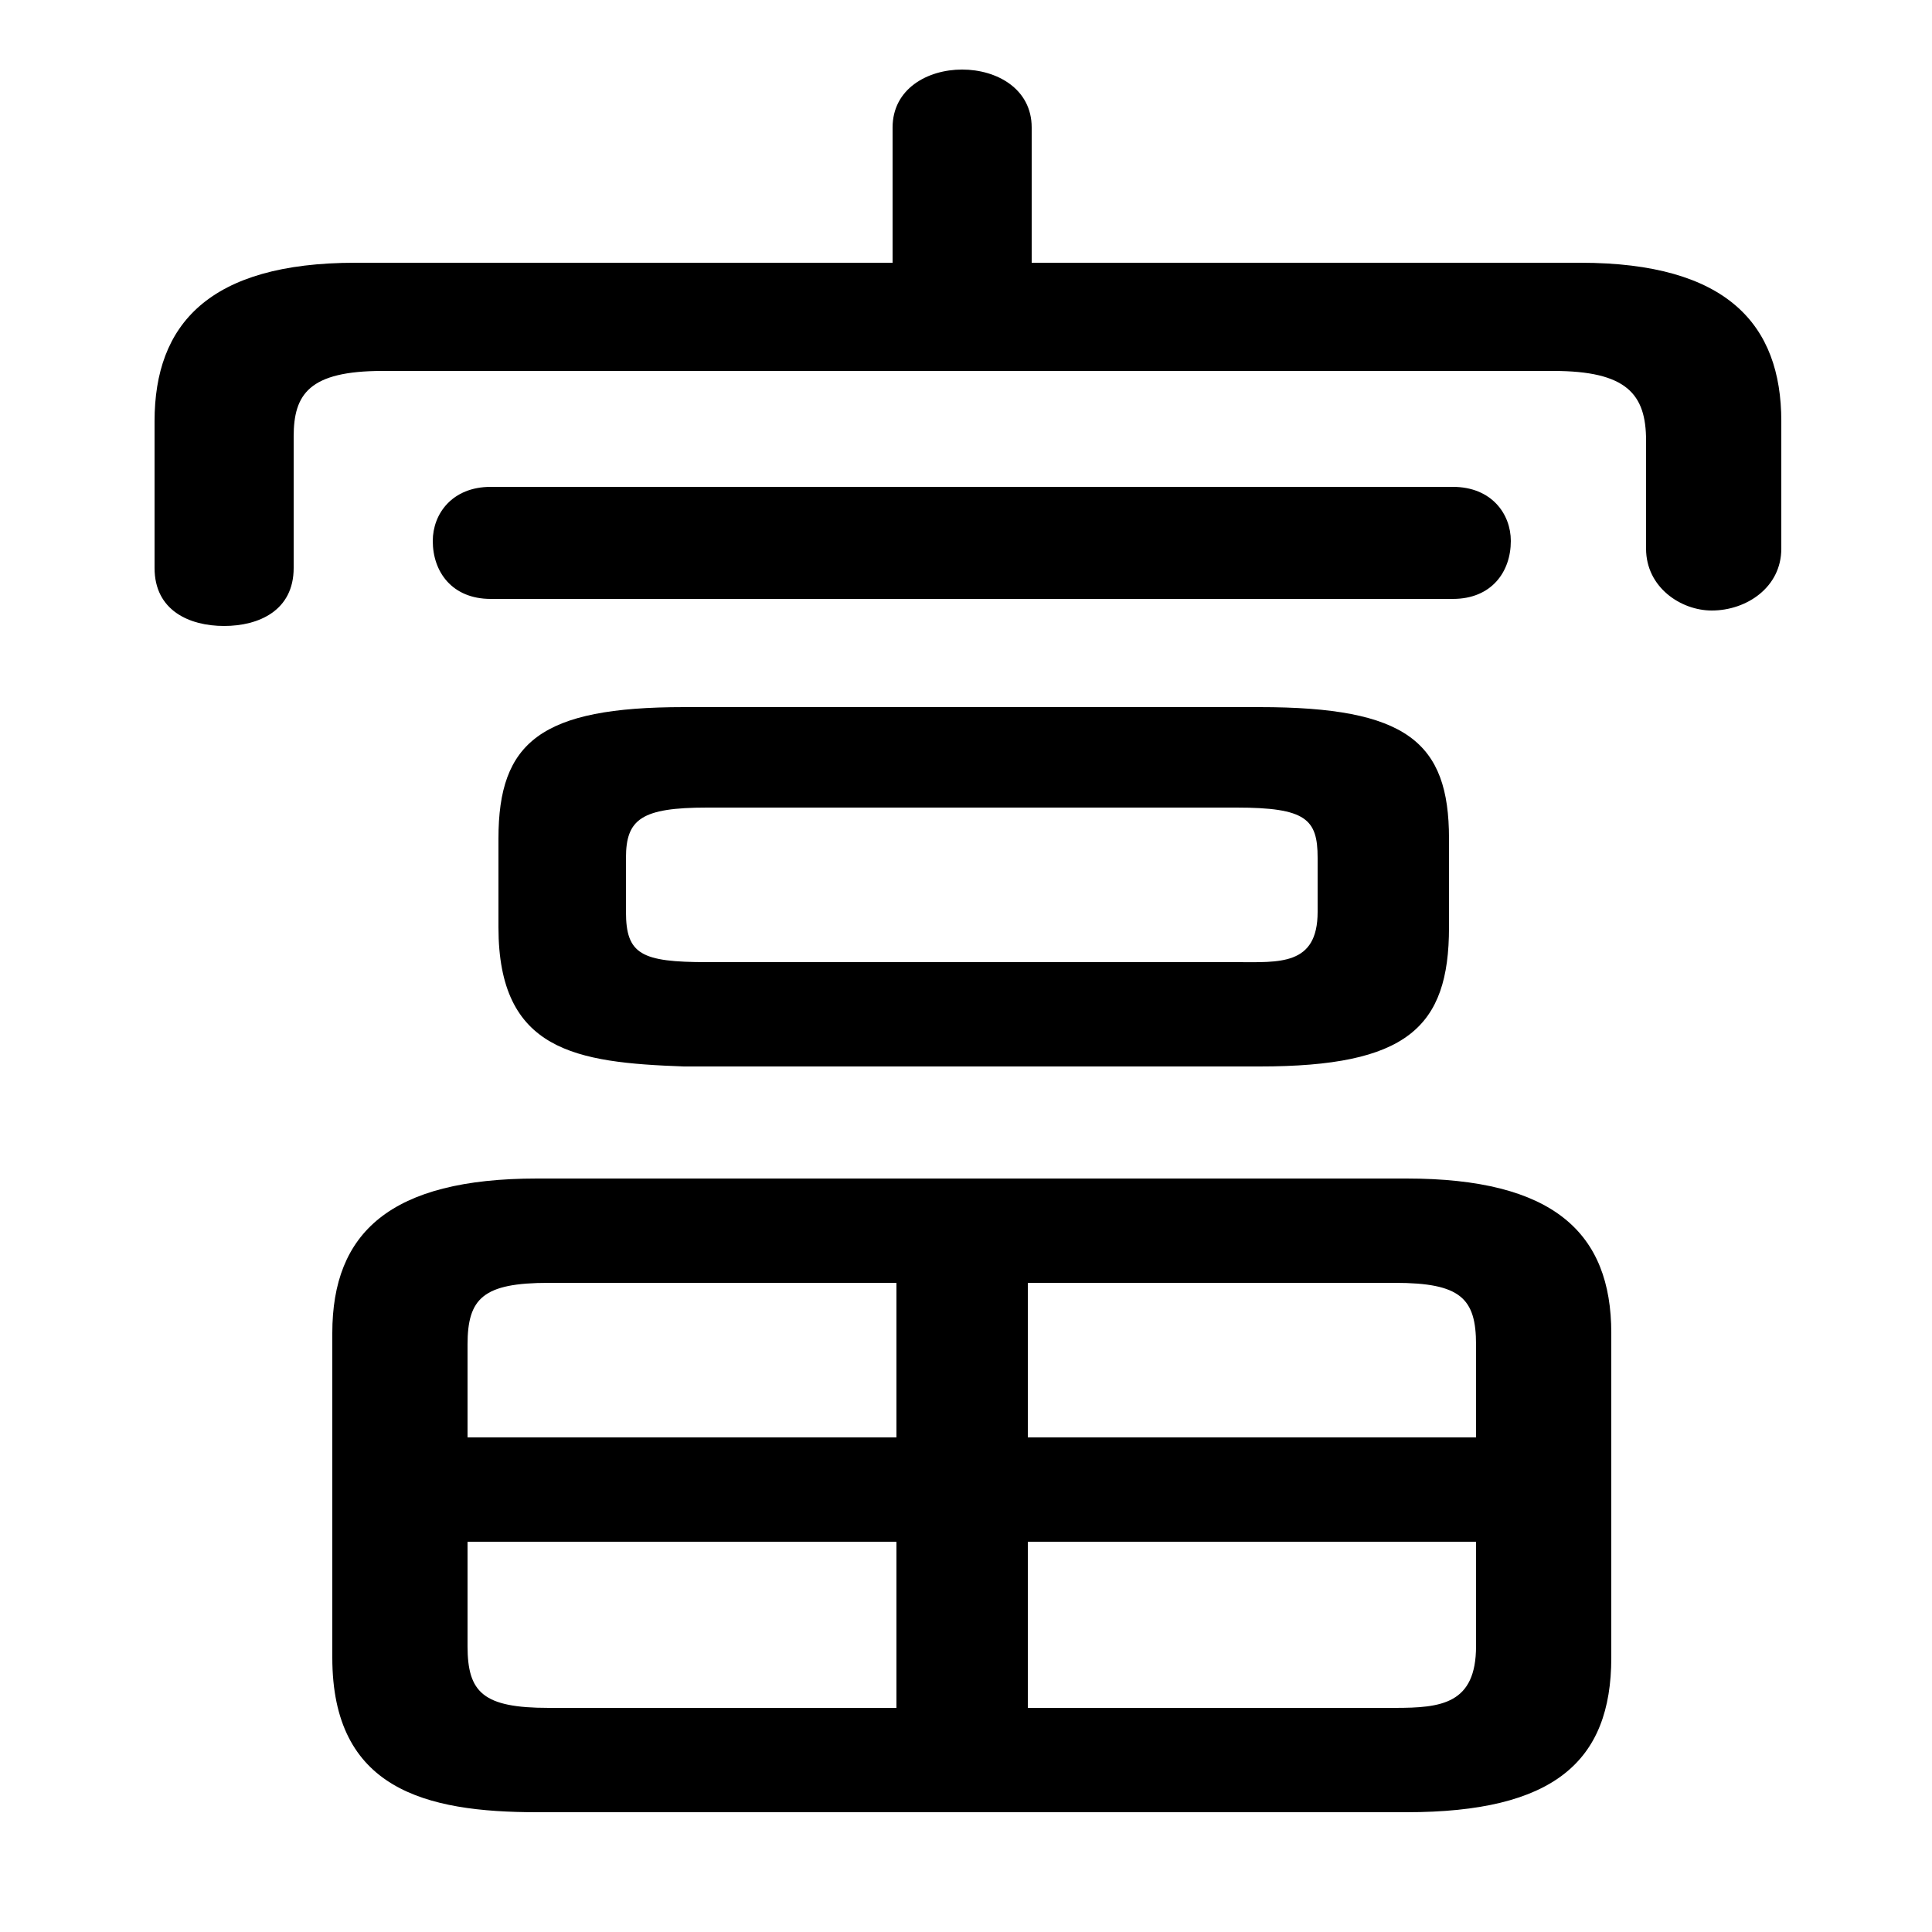 <svg xmlns="http://www.w3.org/2000/svg" viewBox="0 -44.0 50.0 50.0">
    <rect x="0" y="-44.0" width="50.0" height="50.0" fill="#808080" stroke="none"/>
    <g transform="scale(1, -1)">
        <!-- ボディの枠 -->
        <rect x="0" y="-6.0" width="50.0" height="50.0"
            stroke="white" fill="white"/>
        <!-- グリフ座標系の原点 -->
        <circle cx="0" cy="0" r="5" fill="white"/>
        <!-- グリフのアウトライン -->
        <g style="fill:black;stroke:#000000;stroke-width:0;stroke-linecap:round;stroke-linejoin:round;">
        <path d="M 32.6 16.4 C 36.4 16.4 37.5 17.4 37.5 20.0 L 37.5 22.3 C 37.5 24.8 36.4 25.7 32.6 25.7 L 17.7 25.7 C 14.0 25.7 12.9 24.8 12.9 22.3 L 12.9 20.0 C 12.9 16.8 14.9 16.5 17.7 16.4 Z M 18.3 19.1 C 16.6 19.1 16.2 19.3 16.2 20.4 L 16.2 21.8 C 16.2 22.8 16.6 23.1 18.3 23.1 L 32.0 23.1 C 33.8 23.1 34.1 22.8 34.1 21.8 L 34.1 20.4 C 34.1 19.0 33.1 19.1 32.0 19.1 Z M 36.4 -2.9 C 40.2 -2.9 41.7 -1.6 41.7 1.1 L 41.7 9.5 C 41.7 12.1 40.2 13.5 36.4 13.5 L 13.9 13.5 C 10.1 13.5 8.6 12.1 8.6 9.5 L 8.6 1.1 C 8.6 -2.3 11.0 -2.9 13.9 -2.9 Z M 26.6 4.1 L 38.2 4.1 L 38.2 1.4 C 38.2 -0.1 37.3 -0.2 36.1 -0.2 L 26.6 -0.2 Z M 23.2 4.1 L 23.2 -0.2 L 14.2 -0.2 C 12.5 -0.2 12.1 0.2 12.1 1.4 L 12.1 4.1 Z M 26.6 10.8 L 36.1 10.8 C 37.8 10.8 38.2 10.4 38.2 9.2 L 38.2 6.8 L 26.6 6.8 Z M 23.2 10.8 L 23.2 6.8 L 12.1 6.8 L 12.1 9.2 C 12.1 10.4 12.5 10.8 14.2 10.8 Z M 26.7 37.2 L 26.7 40.7 C 26.7 41.7 25.8 42.2 24.9 42.2 C 24.0 42.2 23.1 41.7 23.1 40.7 L 23.1 37.2 L 9.2 37.2 C 5.4 37.2 4.0 35.6 4.0 33.1 L 4.0 29.3 C 4.0 28.2 4.9 27.8 5.8 27.8 C 6.7 27.8 7.6 28.2 7.6 29.3 L 7.6 32.7 C 7.6 33.8 8.0 34.4 9.9 34.4 L 40.2 34.4 C 42.1 34.4 42.6 33.8 42.6 32.6 L 42.6 29.8 C 42.6 28.8 43.5 28.2 44.3 28.2 C 45.2 28.2 46.1 28.8 46.1 29.8 L 46.1 33.1 C 46.1 35.6 44.7 37.2 40.9 37.2 Z M 37.6 28.5 C 38.6 28.5 39.1 29.2 39.1 30.0 C 39.1 30.7 38.6 31.4 37.6 31.4 L 12.7 31.4 C 11.7 31.4 11.2 30.7 11.2 30.0 C 11.2 29.2 11.7 28.5 12.7 28.5 Z"/>
    </g>
    </g>
</svg>
